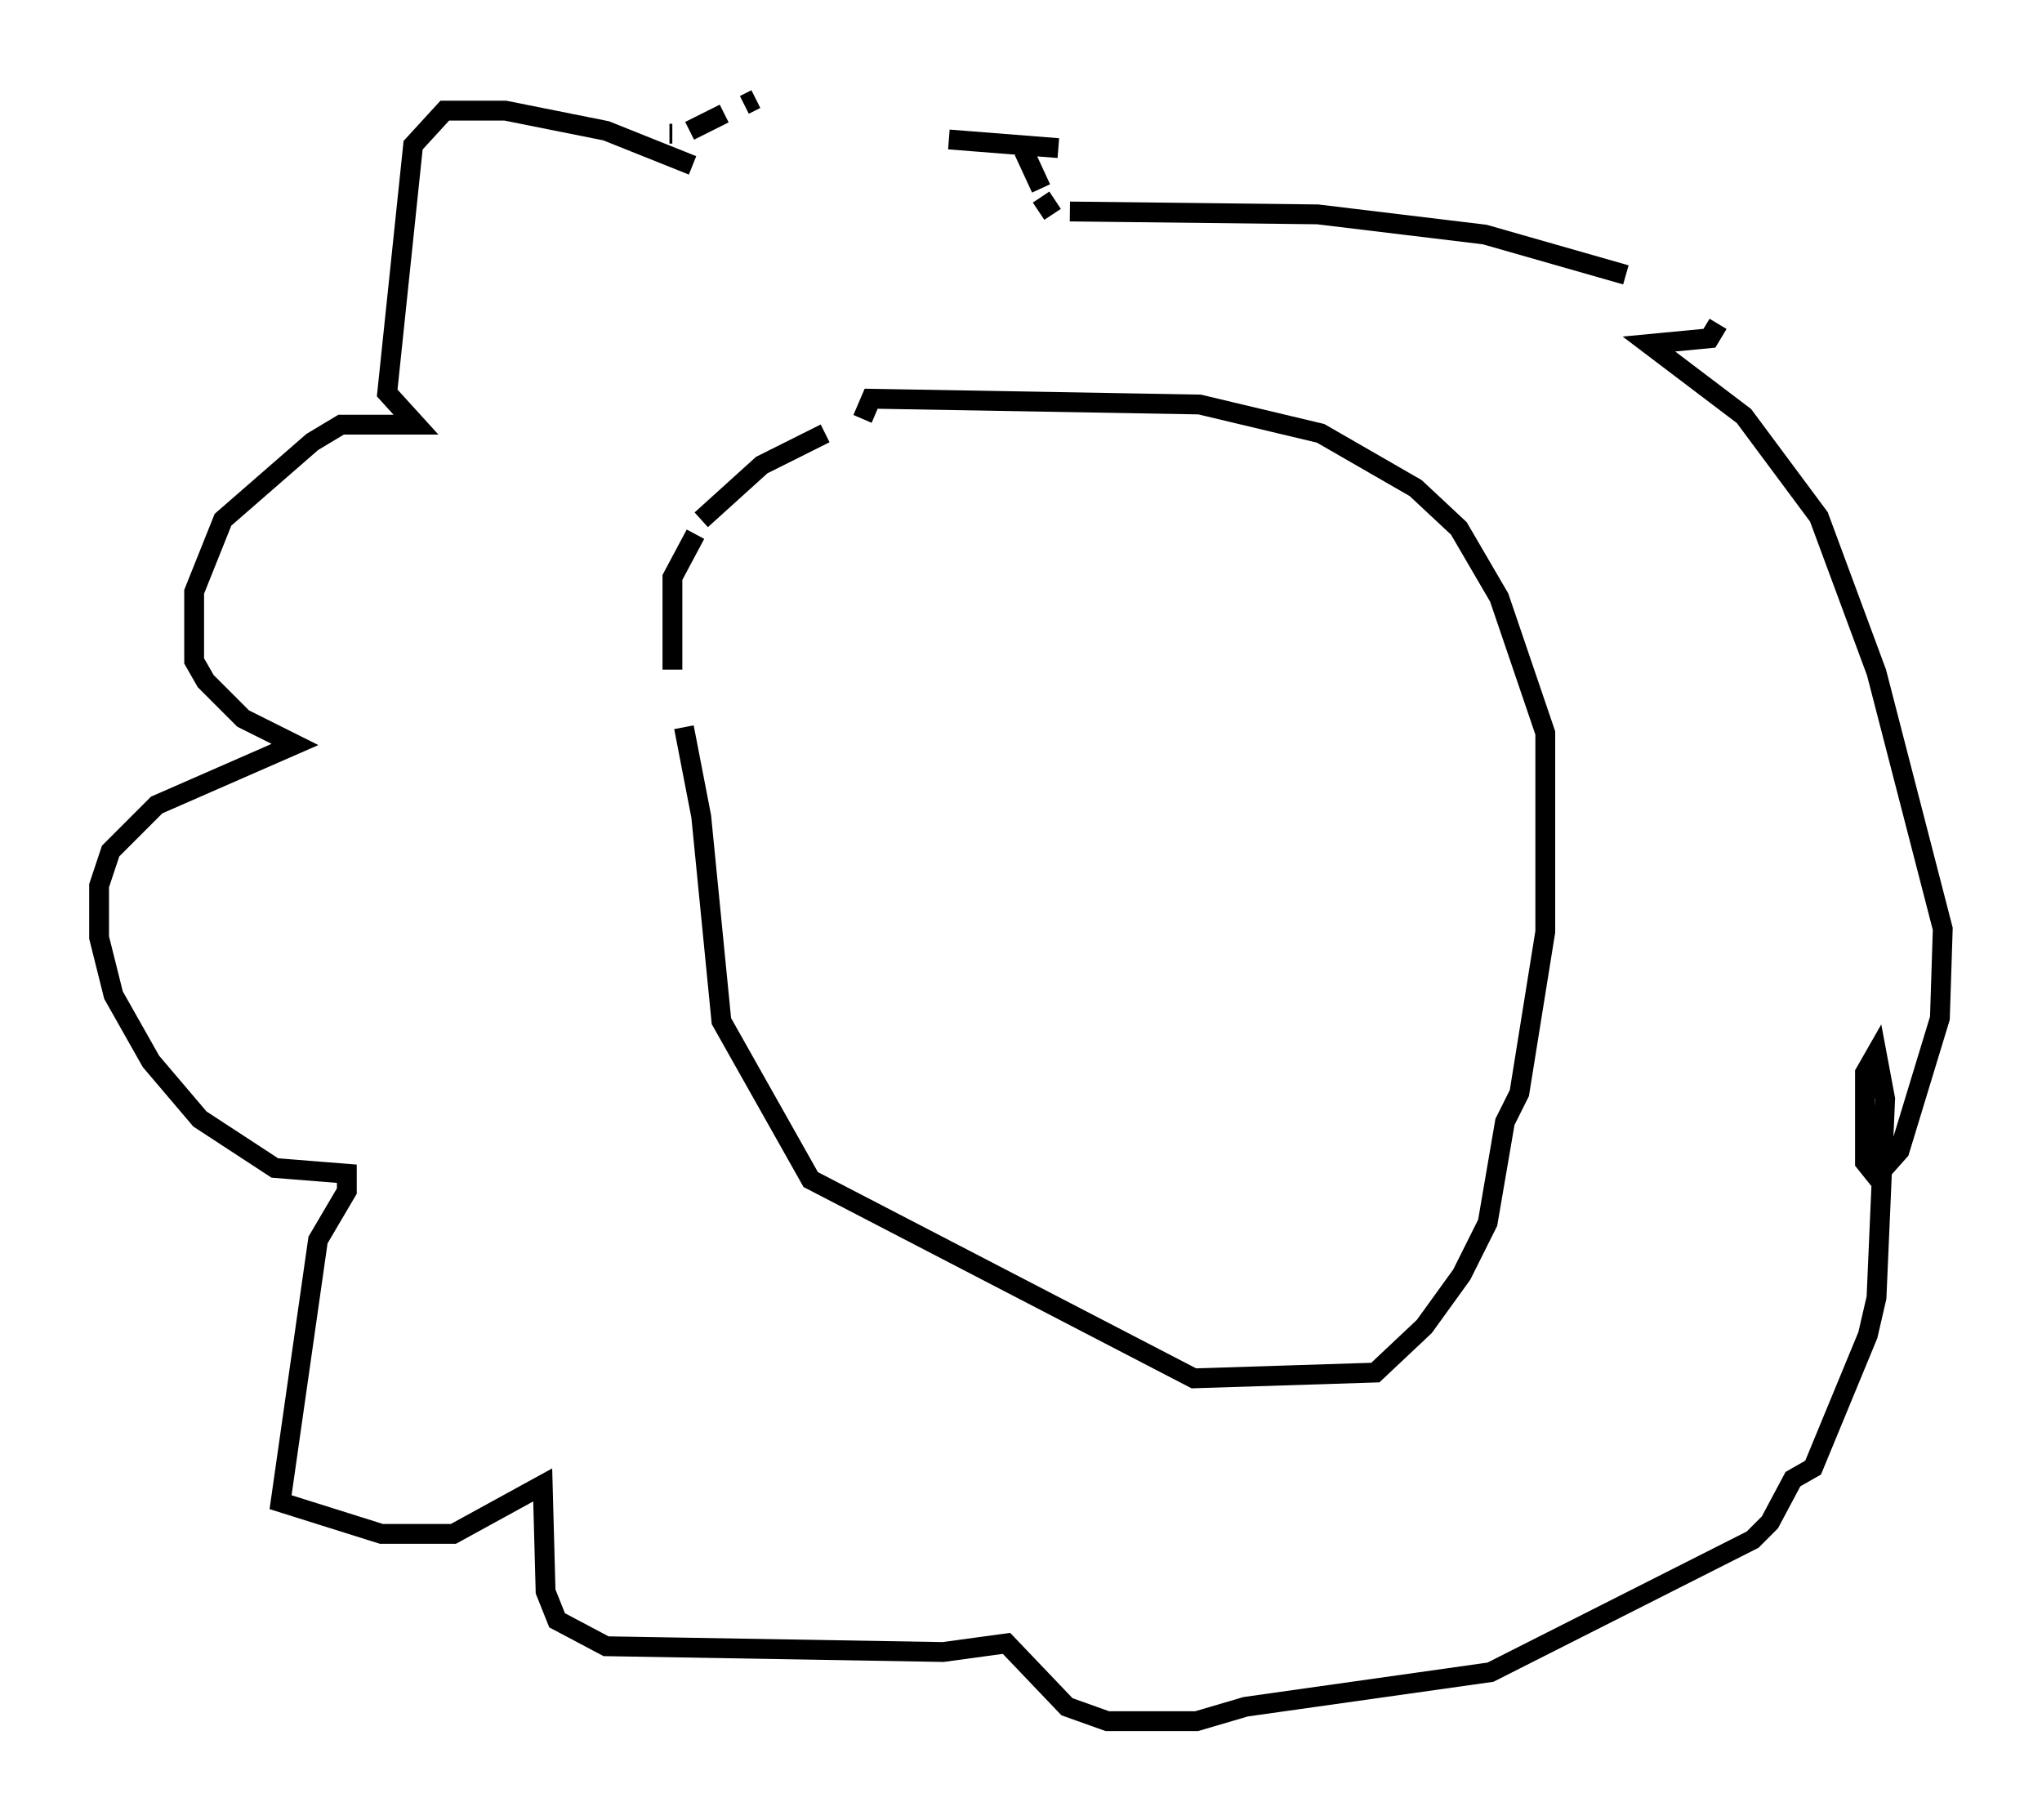 <?xml version="1.0" encoding="utf-8" ?>
<svg baseProfile="full" height="91.776" version="1.1" width="102.961" xmlns="http://www.w3.org/2000/svg" xmlns:ev="http://www.w3.org/2001/xml-events" xmlns:xlink="http://www.w3.org/1999/xlink"><defs /><rect fill="white" height="91.776" width="102.961" x="0" y="0" /><path d="M44.654, 21.849 m-3.05, 0.0 l-3.196, 1.598 -3.05, 2.76 m-0.291, 0.726 l-1.162, 2.179 0.0, 4.648 m0.581, 2.905 l0.872, 4.503 1.017, 10.313 l4.503, 7.989 19.318, 10.022 l9.151, -0.291 2.469, -2.324 l1.888, -2.615 1.307, -2.615 l0.872, -5.084 0.726, -1.453 l1.307, -8.134 0.0, -10.022 l-2.324, -6.827 -2.034, -3.486 l-2.179, -2.034 -4.793, -2.76 l-6.101, -1.453 -16.559, -0.291 l-0.436, 1.017 m-8.57, -12.782 l-4.358, -1.743 -5.084, -1.017 l-3.05, 0.0 -1.598, 1.743 l-1.307, 12.492 1.453, 1.598 l-3.777, 0.0 -1.453, 0.872 l-4.503, 3.922 -1.453, 3.631 l0.0, 3.486 0.581, 1.017 l1.888, 1.888 2.615, 1.307 l-6.972, 3.05 -2.324, 2.324 l-0.581, 1.743 0.0, 2.615 l0.726, 2.905 1.888, 3.341 l2.469, 2.905 3.777, 2.469 l3.631, 0.291 0.0, 0.872 l-1.453, 2.469 -1.888, 13.218 l5.084, 1.598 3.631, 0.0 l4.503, -2.469 0.145, 5.374 l0.581, 1.453 2.469, 1.307 l16.994, 0.291 3.196, -0.436 l3.05, 3.196 2.034, 0.726 l4.503, 0.0 2.469, -0.726 l12.346, -1.743 13.218, -6.682 l0.872, -0.872 1.162, -2.179 l1.017, -0.581 2.76, -6.682 l0.436, -1.888 0.436, -10.022 l-0.436, -2.324 -0.581, 1.017 l0.0, 4.503 0.581, 0.726 l1.162, -1.307 2.034, -6.682 l0.145, -4.503 -3.341, -12.927 l-2.905, -7.844 -3.777, -5.084 l-4.793, -3.631 3.05, -0.291 l0.436, -0.726 m-4.648, -2.469 l-7.117, -2.034 -8.425, -1.017 l-12.492, -0.145 m-0.872, 0.145 l-0.581, -0.872 m0.0, -0.436 l-0.872, -1.888 m-13.508, -2.615 l-0.581, 0.291 m-1.017, 0.436 l-1.743, 0.872 m-0.872, 0.145 l-0.145, 0.0 m14.089, 0.291 l5.52, 0.436 " fill="none" stroke="black" stroke-width="1" /></svg>